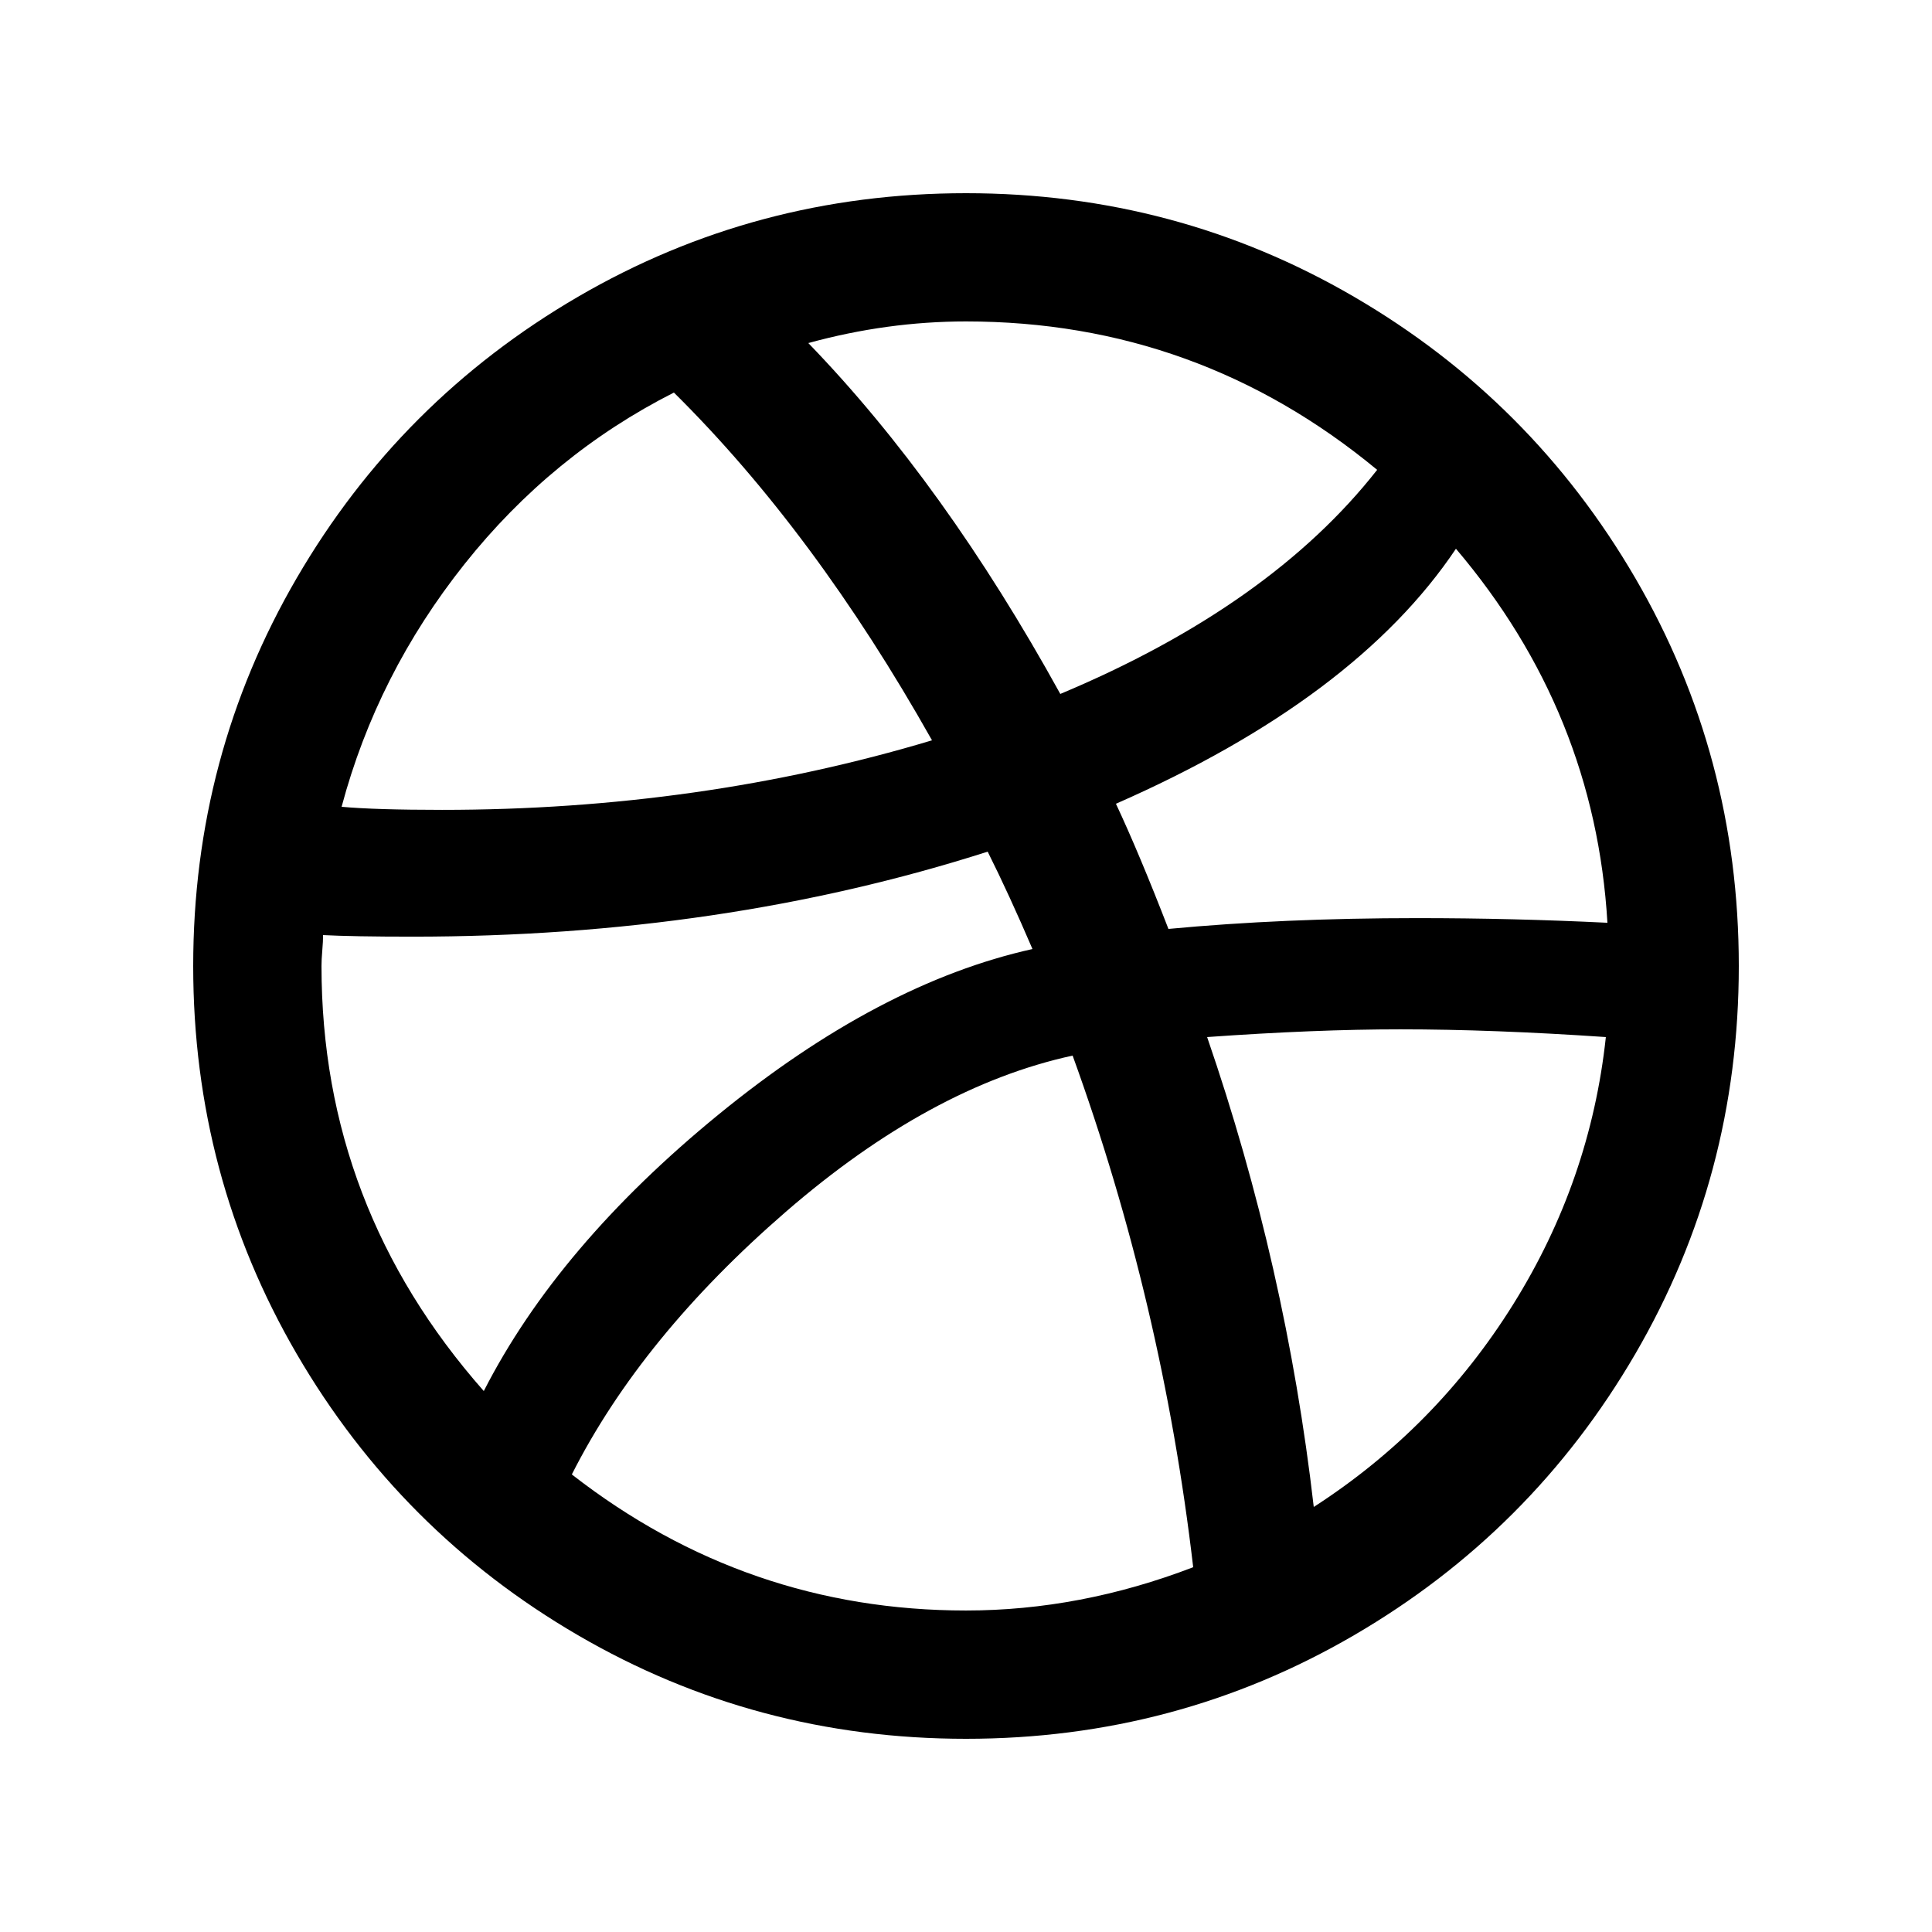 <!-- Generated by IcoMoon.io -->
<svg version="1.1" xmlns="http://www.w3.org/2000/svg" width="32" height="32" viewBox="0 0 32 32" class="icon icon_fill" fill="currentColor">
<title>social-dribbble</title>
<path d="M3.2 16c0-2.321 0.572-4.463 1.715-6.426s2.697-3.516 4.659-4.659c1.963-1.143 4.105-1.715 6.426-1.715s4.463 0.572 6.426 1.715c1.963 1.143 3.516 2.697 4.659 4.659s1.715 4.105 1.715 6.426-0.572 4.463-1.715 6.426c-1.143 1.963-2.697 3.516-4.659 4.659s-4.105 1.715-6.426 1.715c-2.321 0-4.463-0.572-6.426-1.715s-3.516-2.697-4.659-4.659c-1.143-1.963-1.715-4.105-1.715-6.426zM5.325 16c0 2.662 0.896 5.009 2.688 7.040 0.819-1.604 2.116-3.132 3.891-4.582s3.507-2.364 5.197-2.739c-0.256-0.597-0.503-1.135-0.742-1.613-2.935 0.939-6.11 1.408-9.523 1.408-0.666 0-1.161-0.009-1.485-0.026 0 0.068-0.004 0.154-0.013 0.256s-0.013 0.188-0.013 0.256zM5.658 13.363c0.375 0.034 0.93 0.051 1.664 0.051 2.85 0 5.555-0.384 8.115-1.152-1.297-2.304-2.722-4.224-4.275-5.76-1.348 0.683-2.505 1.63-3.469 2.842s-1.643 2.551-2.035 4.019zM9.472 24.422c1.929 1.502 4.105 2.253 6.528 2.253 1.263 0 2.517-0.239 3.763-0.717-0.341-2.918-1.007-5.743-1.997-8.474-1.57 0.341-3.153 1.203-4.749 2.586s-2.778 2.833-3.546 4.352zM13.389 5.683c1.502 1.553 2.893 3.49 4.173 5.811 2.321-0.973 4.070-2.21 5.248-3.712-1.98-1.638-4.25-2.458-6.81-2.458-0.87 0-1.741 0.119-2.611 0.358zM18.483 13.312c0.256 0.546 0.546 1.237 0.87 2.074 1.263-0.119 2.637-0.179 4.122-0.179 1.058 0 2.108 0.026 3.149 0.077-0.137-2.321-0.973-4.386-2.509-6.195-1.109 1.655-2.987 3.063-5.632 4.224zM19.994 17.178c0.87 2.526 1.459 5.12 1.766 7.782 1.348-0.87 2.449-1.988 3.302-3.354s1.365-2.842 1.536-4.429c-1.246-0.085-2.381-0.128-3.405-0.128-0.939 0-2.005 0.043-3.2 0.128z"></path>
</svg>
